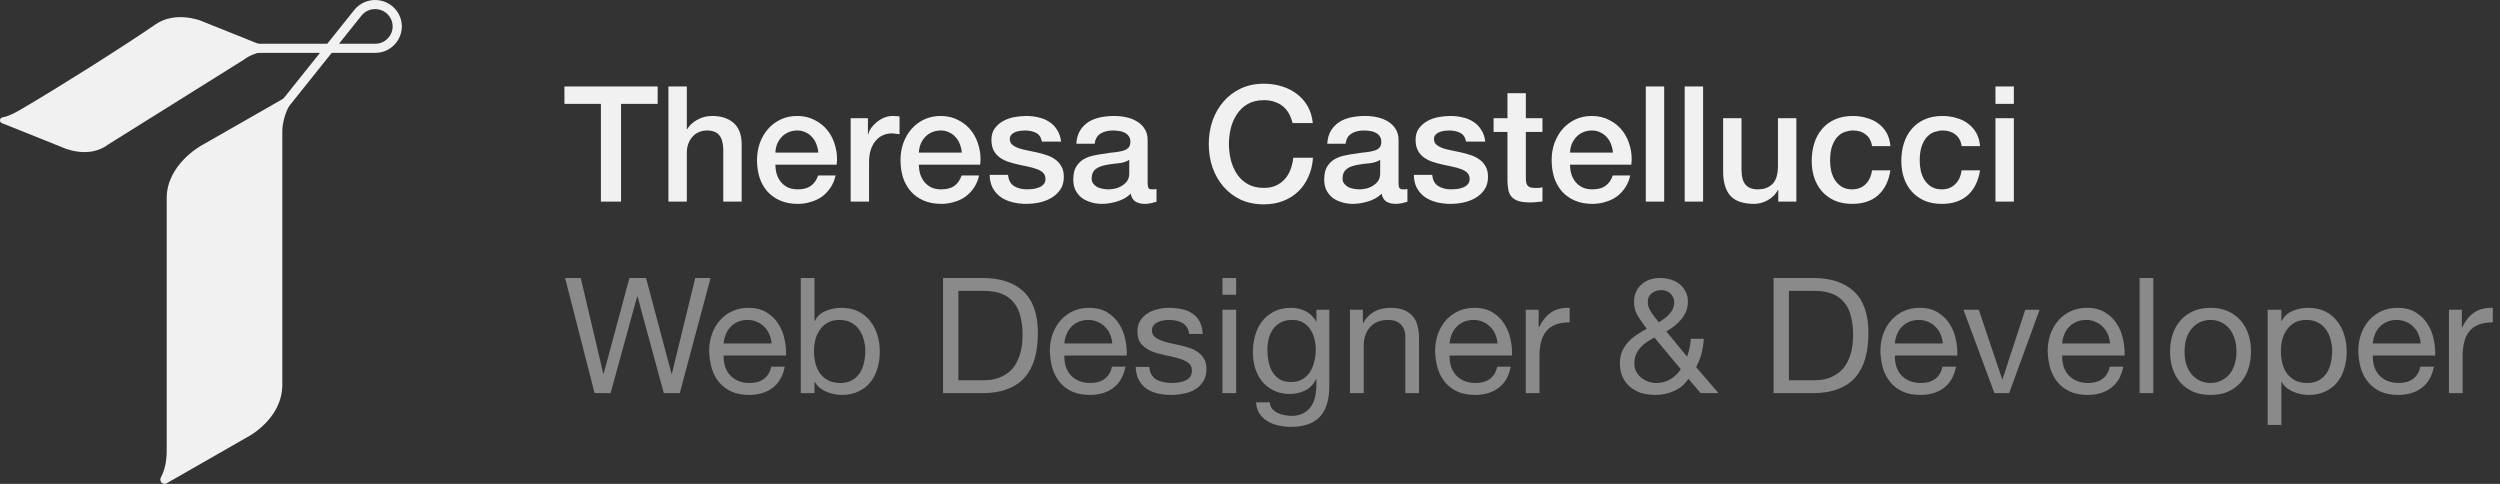 <svg width="248" height="48" viewBox="0 0 248 48" fill="none" xmlns="http://www.w3.org/2000/svg">
<rect x="0" y="0" width="248" height="48" fill="#333333" stroke="none"/>
<path d="M15.955 47.37C15.756 47.75 16.164 48.155 16.537 47.94V47.938L24.471 43.398C24.471 43.398 28.006 41.644 28.006 38.15V13.057C28.006 12.195 28.286 11.199 28.775 10.309C28.982 9.933 28.57 9.523 28.195 9.738L28.006 9.845V9.843L19.948 14.452C19.948 14.452 16.537 16.322 16.537 19.648V44.741C16.537 45.813 16.328 46.66 15.955 47.369V47.37Z" fill="#F1F1F1"/>
<path d="M0.257 11.64C-0.046 11.695 -0.097 12.1 0.189 12.214H0.19L6.247 14.641C6.247 14.641 8.793 15.84 10.775 14.306L24.2 5.914C24.689 5.535 25.377 5.255 26.096 5.136C26.401 5.086 26.453 4.677 26.166 4.562L26.021 4.505H26.023L19.873 2.039C19.873 2.039 17.393 1.066 15.428 2.418C12.169 4.662 5.729 8.722 2.041 10.872C1.376 11.26 0.823 11.536 0.257 11.64Z" fill="#F1F1F1"/>
<path d="M21.924 18.974L21.21 18.412L31.74 5.245H22.98V4.341H32.462L35.139 0.994C35.683 0.313 36.53 -0.056 37.405 0.007C38.279 0.069 39.063 0.555 39.503 1.307C39.984 2.129 39.985 3.109 39.507 3.932C39.029 4.755 38.171 5.246 37.214 5.246H32.903L21.924 18.975V18.974ZM33.627 4.341H37.214C37.841 4.341 38.403 4.019 38.717 3.481C39.03 2.941 39.03 2.299 38.714 1.76C38.422 1.261 37.921 0.95 37.339 0.908C36.759 0.867 36.217 1.102 35.855 1.555L33.627 4.341Z" fill="#F1F1F1"/>
<path d="M55.992 8.576H65.24V10.304H61.608V20H59.608V10.304H55.992V8.576ZM66.309 8.576H68.133V12.816H68.165C68.389 12.443 68.719 12.133 69.157 11.888C69.605 11.632 70.101 11.504 70.645 11.504C71.551 11.504 72.266 11.739 72.789 12.208C73.311 12.677 73.573 13.381 73.573 14.32V20H71.749V14.8C71.727 14.149 71.589 13.68 71.333 13.392C71.077 13.093 70.677 12.944 70.133 12.944C69.823 12.944 69.546 13.003 69.301 13.12C69.055 13.227 68.847 13.381 68.677 13.584C68.506 13.776 68.373 14.005 68.277 14.272C68.181 14.539 68.133 14.821 68.133 15.12V20H66.309V8.576ZM81.176 15.136C81.155 14.848 81.091 14.571 80.984 14.304C80.888 14.037 80.749 13.808 80.568 13.616C80.397 13.413 80.184 13.253 79.928 13.136C79.683 13.008 79.406 12.944 79.096 12.944C78.776 12.944 78.483 13.003 78.216 13.12C77.96 13.227 77.736 13.381 77.544 13.584C77.363 13.776 77.213 14.005 77.096 14.272C76.99 14.539 76.931 14.827 76.92 15.136H81.176ZM76.92 16.336C76.92 16.656 76.963 16.965 77.048 17.264C77.144 17.563 77.283 17.824 77.464 18.048C77.645 18.272 77.875 18.453 78.152 18.592C78.43 18.72 78.76 18.784 79.144 18.784C79.677 18.784 80.104 18.672 80.424 18.448C80.755 18.213 81 17.867 81.16 17.408H82.888C82.792 17.856 82.627 18.256 82.392 18.608C82.157 18.96 81.875 19.259 81.544 19.504C81.213 19.739 80.84 19.915 80.424 20.032C80.019 20.16 79.592 20.224 79.144 20.224C78.493 20.224 77.918 20.117 77.416 19.904C76.915 19.691 76.488 19.392 76.136 19.008C75.795 18.624 75.534 18.165 75.352 17.632C75.181 17.099 75.096 16.512 75.096 15.872C75.096 15.285 75.187 14.731 75.368 14.208C75.56 13.675 75.827 13.211 76.168 12.816C76.52 12.411 76.942 12.091 77.432 11.856C77.923 11.621 78.478 11.504 79.096 11.504C79.747 11.504 80.328 11.643 80.84 11.92C81.363 12.187 81.795 12.544 82.136 12.992C82.478 13.44 82.723 13.957 82.872 14.544C83.032 15.12 83.075 15.717 83 16.336H76.92ZM84.387 11.728H86.099V13.328H86.131C86.184 13.104 86.285 12.885 86.435 12.672C86.595 12.459 86.781 12.267 86.995 12.096C87.219 11.915 87.464 11.771 87.731 11.664C87.997 11.557 88.269 11.504 88.547 11.504C88.76 11.504 88.904 11.509 88.979 11.52C89.064 11.531 89.149 11.541 89.235 11.552V13.312C89.107 13.291 88.973 13.275 88.835 13.264C88.707 13.243 88.579 13.232 88.451 13.232C88.141 13.232 87.848 13.296 87.571 13.424C87.304 13.541 87.069 13.723 86.867 13.968C86.664 14.203 86.504 14.496 86.387 14.848C86.269 15.2 86.211 15.605 86.211 16.064V20H84.387V11.728ZM95.41 15.136C95.389 14.848 95.325 14.571 95.219 14.304C95.123 14.037 94.984 13.808 94.802 13.616C94.632 13.413 94.418 13.253 94.162 13.136C93.917 13.008 93.64 12.944 93.331 12.944C93.01 12.944 92.717 13.003 92.451 13.12C92.195 13.227 91.971 13.381 91.778 13.584C91.597 13.776 91.448 14.005 91.331 14.272C91.224 14.539 91.165 14.827 91.154 15.136H95.41ZM91.154 16.336C91.154 16.656 91.197 16.965 91.282 17.264C91.379 17.563 91.517 17.824 91.698 18.048C91.88 18.272 92.109 18.453 92.386 18.592C92.664 18.72 92.995 18.784 93.379 18.784C93.912 18.784 94.338 18.672 94.659 18.448C94.989 18.213 95.234 17.867 95.394 17.408H97.123C97.026 17.856 96.861 18.256 96.626 18.608C96.392 18.96 96.109 19.259 95.778 19.504C95.448 19.739 95.075 19.915 94.659 20.032C94.253 20.16 93.826 20.224 93.379 20.224C92.728 20.224 92.152 20.117 91.65 19.904C91.149 19.691 90.722 19.392 90.371 19.008C90.029 18.624 89.768 18.165 89.587 17.632C89.416 17.099 89.331 16.512 89.331 15.872C89.331 15.285 89.421 14.731 89.603 14.208C89.794 13.675 90.061 13.211 90.403 12.816C90.754 12.411 91.176 12.091 91.666 11.856C92.157 11.621 92.712 11.504 93.331 11.504C93.981 11.504 94.562 11.643 95.075 11.92C95.597 12.187 96.029 12.544 96.371 12.992C96.712 13.44 96.957 13.957 97.106 14.544C97.266 15.12 97.309 15.717 97.234 16.336H91.154ZM99.997 17.344C100.05 17.877 100.253 18.251 100.605 18.464C100.957 18.677 101.378 18.784 101.869 18.784C102.04 18.784 102.232 18.773 102.445 18.752C102.669 18.72 102.877 18.667 103.069 18.592C103.261 18.517 103.416 18.411 103.533 18.272C103.661 18.123 103.72 17.931 103.709 17.696C103.698 17.461 103.613 17.269 103.453 17.12C103.293 16.971 103.085 16.853 102.829 16.768C102.584 16.672 102.301 16.592 101.981 16.528C101.661 16.464 101.336 16.395 101.005 16.32C100.664 16.245 100.333 16.155 100.013 16.048C99.704 15.941 99.421 15.797 99.165 15.616C98.92 15.435 98.722 15.205 98.573 14.928C98.424 14.64 98.349 14.288 98.349 13.872C98.349 13.424 98.456 13.051 98.669 12.752C98.893 12.443 99.171 12.197 99.501 12.016C99.843 11.824 100.216 11.691 100.621 11.616C101.037 11.541 101.432 11.504 101.805 11.504C102.232 11.504 102.637 11.552 103.021 11.648C103.416 11.733 103.768 11.877 104.077 12.08C104.397 12.283 104.658 12.549 104.861 12.88C105.074 13.2 105.208 13.589 105.261 14.048H103.357C103.272 13.611 103.069 13.317 102.749 13.168C102.44 13.019 102.082 12.944 101.677 12.944C101.549 12.944 101.394 12.955 101.213 12.976C101.042 12.997 100.877 13.04 100.717 13.104C100.568 13.157 100.44 13.243 100.333 13.36C100.226 13.467 100.173 13.611 100.173 13.792C100.173 14.016 100.248 14.197 100.397 14.336C100.557 14.475 100.76 14.592 101.005 14.688C101.261 14.773 101.549 14.848 101.869 14.912C102.189 14.976 102.52 15.045 102.861 15.12C103.192 15.195 103.517 15.285 103.837 15.392C104.157 15.499 104.44 15.643 104.685 15.824C104.941 16.005 105.144 16.235 105.293 16.512C105.453 16.789 105.533 17.131 105.533 17.536C105.533 18.027 105.421 18.443 105.197 18.784C104.973 19.125 104.68 19.403 104.317 19.616C103.965 19.829 103.57 19.984 103.133 20.08C102.696 20.176 102.264 20.224 101.837 20.224C101.314 20.224 100.829 20.165 100.381 20.048C99.944 19.931 99.56 19.755 99.229 19.52C98.909 19.275 98.653 18.976 98.461 18.624C98.28 18.261 98.184 17.835 98.173 17.344H99.997ZM113.846 18.16C113.846 18.384 113.873 18.544 113.926 18.64C113.99 18.736 114.107 18.784 114.278 18.784C114.331 18.784 114.395 18.784 114.47 18.784C114.545 18.784 114.63 18.773 114.726 18.752V20.016C114.662 20.037 114.577 20.059 114.47 20.08C114.374 20.112 114.273 20.139 114.166 20.16C114.059 20.181 113.953 20.197 113.846 20.208C113.739 20.219 113.649 20.224 113.574 20.224C113.201 20.224 112.891 20.149 112.646 20C112.401 19.851 112.241 19.589 112.166 19.216C111.803 19.568 111.355 19.824 110.822 19.984C110.299 20.144 109.793 20.224 109.302 20.224C108.929 20.224 108.571 20.171 108.23 20.064C107.889 19.968 107.585 19.824 107.318 19.632C107.062 19.429 106.854 19.179 106.694 18.88C106.545 18.571 106.47 18.213 106.47 17.808C106.47 17.296 106.561 16.88 106.742 16.56C106.934 16.24 107.179 15.989 107.478 15.808C107.787 15.627 108.129 15.499 108.502 15.424C108.886 15.339 109.27 15.275 109.654 15.232C109.985 15.168 110.299 15.125 110.598 15.104C110.897 15.072 111.158 15.024 111.382 14.96C111.617 14.896 111.798 14.8 111.926 14.672C112.065 14.533 112.134 14.331 112.134 14.064C112.134 13.829 112.075 13.637 111.958 13.488C111.851 13.339 111.713 13.227 111.542 13.152C111.382 13.067 111.201 13.013 110.998 12.992C110.795 12.96 110.603 12.944 110.422 12.944C109.91 12.944 109.489 13.051 109.158 13.264C108.827 13.477 108.641 13.808 108.598 14.256H106.774C106.806 13.723 106.934 13.28 107.158 12.928C107.382 12.576 107.665 12.293 108.006 12.08C108.358 11.867 108.753 11.717 109.19 11.632C109.627 11.547 110.075 11.504 110.534 11.504C110.939 11.504 111.339 11.547 111.734 11.632C112.129 11.717 112.481 11.856 112.79 12.048C113.11 12.24 113.366 12.491 113.558 12.8C113.75 13.099 113.846 13.467 113.846 13.904V18.16ZM112.022 15.856C111.745 16.037 111.403 16.149 110.998 16.192C110.593 16.224 110.187 16.277 109.782 16.352C109.59 16.384 109.403 16.432 109.222 16.496C109.041 16.549 108.881 16.629 108.742 16.736C108.603 16.832 108.491 16.965 108.406 17.136C108.331 17.296 108.294 17.493 108.294 17.728C108.294 17.931 108.353 18.101 108.47 18.24C108.587 18.379 108.726 18.491 108.886 18.576C109.057 18.651 109.238 18.704 109.43 18.736C109.633 18.768 109.814 18.784 109.974 18.784C110.177 18.784 110.395 18.757 110.63 18.704C110.865 18.651 111.083 18.56 111.286 18.432C111.499 18.304 111.675 18.144 111.814 17.952C111.953 17.749 112.022 17.504 112.022 17.216V15.856ZM128.23 12.208C128.144 11.877 128.027 11.573 127.878 11.296C127.728 11.019 127.536 10.779 127.302 10.576C127.067 10.373 126.79 10.219 126.47 10.112C126.16 9.995 125.798 9.936 125.382 9.936C124.774 9.936 124.246 10.059 123.798 10.304C123.36 10.549 123.003 10.88 122.726 11.296C122.448 11.701 122.24 12.165 122.102 12.688C121.974 13.211 121.91 13.744 121.91 14.288C121.91 14.832 121.974 15.365 122.102 15.888C122.24 16.411 122.448 16.88 122.726 17.296C123.003 17.701 123.36 18.027 123.798 18.272C124.246 18.517 124.774 18.64 125.382 18.64C125.83 18.64 126.224 18.565 126.566 18.416C126.907 18.256 127.2 18.043 127.446 17.776C127.691 17.499 127.883 17.179 128.022 16.816C128.16 16.453 128.251 16.064 128.294 15.648H130.246C130.203 16.331 130.054 16.955 129.798 17.52C129.552 18.085 129.216 18.576 128.79 18.992C128.363 19.397 127.862 19.712 127.286 19.936C126.71 20.16 126.075 20.272 125.382 20.272C124.528 20.272 123.76 20.117 123.078 19.808C122.406 19.488 121.835 19.056 121.366 18.512C120.896 17.968 120.534 17.333 120.278 16.608C120.032 15.883 119.91 15.109 119.91 14.288C119.91 13.477 120.032 12.709 120.278 11.984C120.534 11.259 120.896 10.624 121.366 10.08C121.835 9.536 122.406 9.104 123.078 8.784C123.76 8.464 124.528 8.304 125.382 8.304C126.022 8.304 126.624 8.395 127.19 8.576C127.755 8.747 128.251 9.003 128.678 9.344C129.115 9.675 129.467 10.08 129.734 10.56C130 11.04 130.166 11.589 130.23 12.208H128.23ZM138.737 18.16C138.737 18.384 138.763 18.544 138.817 18.64C138.881 18.736 138.998 18.784 139.169 18.784C139.222 18.784 139.286 18.784 139.361 18.784C139.435 18.784 139.521 18.773 139.617 18.752V20.016C139.553 20.037 139.467 20.059 139.361 20.08C139.265 20.112 139.163 20.139 139.057 20.16C138.95 20.181 138.843 20.197 138.737 20.208C138.63 20.219 138.539 20.224 138.465 20.224C138.091 20.224 137.782 20.149 137.537 20C137.291 19.851 137.131 19.589 137.057 19.216C136.694 19.568 136.246 19.824 135.713 19.984C135.19 20.144 134.683 20.224 134.193 20.224C133.819 20.224 133.462 20.171 133.121 20.064C132.779 19.968 132.475 19.824 132.209 19.632C131.953 19.429 131.745 19.179 131.585 18.88C131.435 18.571 131.361 18.213 131.361 17.808C131.361 17.296 131.451 16.88 131.633 16.56C131.825 16.24 132.07 15.989 132.369 15.808C132.678 15.627 133.019 15.499 133.393 15.424C133.777 15.339 134.161 15.275 134.545 15.232C134.875 15.168 135.19 15.125 135.489 15.104C135.787 15.072 136.049 15.024 136.273 14.96C136.507 14.896 136.689 14.8 136.817 14.672C136.955 14.533 137.025 14.331 137.025 14.064C137.025 13.829 136.966 13.637 136.849 13.488C136.742 13.339 136.603 13.227 136.433 13.152C136.273 13.067 136.091 13.013 135.889 12.992C135.686 12.96 135.494 12.944 135.313 12.944C134.801 12.944 134.379 13.051 134.049 13.264C133.718 13.477 133.531 13.808 133.489 14.256H131.665C131.697 13.723 131.825 13.28 132.049 12.928C132.273 12.576 132.555 12.293 132.897 12.08C133.249 11.867 133.643 11.717 134.081 11.632C134.518 11.547 134.966 11.504 135.425 11.504C135.83 11.504 136.23 11.547 136.625 11.632C137.019 11.717 137.371 11.856 137.681 12.048C138.001 12.24 138.257 12.491 138.449 12.8C138.641 13.099 138.737 13.467 138.737 13.904V18.16ZM136.913 15.856C136.635 16.037 136.294 16.149 135.889 16.192C135.483 16.224 135.078 16.277 134.673 16.352C134.481 16.384 134.294 16.432 134.113 16.496C133.931 16.549 133.771 16.629 133.633 16.736C133.494 16.832 133.382 16.965 133.297 17.136C133.222 17.296 133.185 17.493 133.185 17.728C133.185 17.931 133.243 18.101 133.361 18.24C133.478 18.379 133.617 18.491 133.777 18.576C133.947 18.651 134.129 18.704 134.321 18.736C134.523 18.768 134.705 18.784 134.865 18.784C135.067 18.784 135.286 18.757 135.521 18.704C135.755 18.651 135.974 18.56 136.177 18.432C136.39 18.304 136.566 18.144 136.705 17.952C136.843 17.749 136.913 17.504 136.913 17.216V15.856ZM142.075 17.344C142.129 17.877 142.331 18.251 142.683 18.464C143.035 18.677 143.457 18.784 143.947 18.784C144.118 18.784 144.31 18.773 144.523 18.752C144.747 18.72 144.955 18.667 145.147 18.592C145.339 18.517 145.494 18.411 145.611 18.272C145.739 18.123 145.798 17.931 145.787 17.696C145.777 17.461 145.691 17.269 145.531 17.12C145.371 16.971 145.163 16.853 144.907 16.768C144.662 16.672 144.379 16.592 144.059 16.528C143.739 16.464 143.414 16.395 143.083 16.32C142.742 16.245 142.411 16.155 142.091 16.048C141.782 15.941 141.499 15.797 141.243 15.616C140.998 15.435 140.801 15.205 140.651 14.928C140.502 14.64 140.427 14.288 140.427 13.872C140.427 13.424 140.534 13.051 140.747 12.752C140.971 12.443 141.249 12.197 141.579 12.016C141.921 11.824 142.294 11.691 142.699 11.616C143.115 11.541 143.51 11.504 143.883 11.504C144.31 11.504 144.715 11.552 145.099 11.648C145.494 11.733 145.846 11.877 146.155 12.08C146.475 12.283 146.737 12.549 146.939 12.88C147.153 13.2 147.286 13.589 147.339 14.048H145.435C145.35 13.611 145.147 13.317 144.827 13.168C144.518 13.019 144.161 12.944 143.755 12.944C143.627 12.944 143.473 12.955 143.291 12.976C143.121 12.997 142.955 13.04 142.795 13.104C142.646 13.157 142.518 13.243 142.411 13.36C142.305 13.467 142.251 13.611 142.251 13.792C142.251 14.016 142.326 14.197 142.475 14.336C142.635 14.475 142.838 14.592 143.083 14.688C143.339 14.773 143.627 14.848 143.947 14.912C144.267 14.976 144.598 15.045 144.939 15.12C145.27 15.195 145.595 15.285 145.915 15.392C146.235 15.499 146.518 15.643 146.763 15.824C147.019 16.005 147.222 16.235 147.371 16.512C147.531 16.789 147.611 17.131 147.611 17.536C147.611 18.027 147.499 18.443 147.275 18.784C147.051 19.125 146.758 19.403 146.395 19.616C146.043 19.829 145.649 19.984 145.211 20.08C144.774 20.176 144.342 20.224 143.915 20.224C143.393 20.224 142.907 20.165 142.459 20.048C142.022 19.931 141.638 19.755 141.307 19.52C140.987 19.275 140.731 18.976 140.539 18.624C140.358 18.261 140.262 17.835 140.251 17.344H142.075ZM148.164 11.728H149.54V9.248H151.364V11.728H153.012V13.088H151.364V17.504C151.364 17.696 151.369 17.861 151.38 18C151.401 18.139 151.439 18.256 151.492 18.352C151.556 18.448 151.647 18.523 151.764 18.576C151.881 18.619 152.041 18.64 152.244 18.64C152.372 18.64 152.5 18.64 152.628 18.64C152.756 18.629 152.884 18.608 153.012 18.576V19.984C152.809 20.005 152.612 20.027 152.42 20.048C152.228 20.069 152.031 20.08 151.828 20.08C151.348 20.08 150.959 20.037 150.66 19.952C150.372 19.856 150.143 19.723 149.972 19.552C149.812 19.371 149.7 19.147 149.636 18.88C149.583 18.613 149.551 18.309 149.54 17.968V13.088H148.164V11.728ZM160.004 15.136C159.983 14.848 159.919 14.571 159.812 14.304C159.716 14.037 159.578 13.808 159.396 13.616C159.226 13.413 159.012 13.253 158.756 13.136C158.511 13.008 158.234 12.944 157.924 12.944C157.604 12.944 157.311 13.003 157.044 13.12C156.788 13.227 156.564 13.381 156.372 13.584C156.191 13.776 156.042 14.005 155.924 14.272C155.818 14.539 155.759 14.827 155.748 15.136H160.004ZM155.748 16.336C155.748 16.656 155.791 16.965 155.876 17.264C155.972 17.563 156.111 17.824 156.292 18.048C156.474 18.272 156.703 18.453 156.98 18.592C157.258 18.72 157.588 18.784 157.972 18.784C158.506 18.784 158.932 18.672 159.252 18.448C159.583 18.213 159.828 17.867 159.988 17.408H161.716C161.62 17.856 161.455 18.256 161.22 18.608C160.986 18.96 160.703 19.259 160.372 19.504C160.042 19.739 159.668 19.915 159.252 20.032C158.847 20.16 158.42 20.224 157.972 20.224C157.322 20.224 156.746 20.117 156.244 19.904C155.743 19.691 155.316 19.392 154.964 19.008C154.623 18.624 154.362 18.165 154.18 17.632C154.01 17.099 153.924 16.512 153.924 15.872C153.924 15.285 154.015 14.731 154.196 14.208C154.388 13.675 154.655 13.211 154.996 12.816C155.348 12.411 155.77 12.091 156.26 11.856C156.751 11.621 157.306 11.504 157.924 11.504C158.575 11.504 159.156 11.643 159.668 11.92C160.191 12.187 160.623 12.544 160.964 12.992C161.306 13.44 161.551 13.957 161.7 14.544C161.86 15.12 161.903 15.717 161.828 16.336H155.748ZM163.263 8.576H165.087V20H163.263V8.576ZM167.122 8.576H168.946V20H167.122V8.576ZM178.198 20H176.406V18.848H176.374C176.15 19.264 175.814 19.6 175.366 19.856C174.928 20.101 174.48 20.224 174.022 20.224C172.934 20.224 172.144 19.957 171.654 19.424C171.174 18.88 170.934 18.064 170.934 16.976V11.728H172.758V16.8C172.758 17.525 172.896 18.037 173.174 18.336C173.451 18.635 173.84 18.784 174.342 18.784C174.726 18.784 175.046 18.725 175.302 18.608C175.558 18.491 175.766 18.336 175.926 18.144C176.086 17.941 176.198 17.701 176.262 17.424C176.336 17.147 176.374 16.848 176.374 16.528V11.728H178.198V20ZM185.705 14.496C185.63 13.984 185.422 13.6 185.081 13.344C184.75 13.077 184.329 12.944 183.817 12.944C183.582 12.944 183.332 12.987 183.065 13.072C182.798 13.147 182.553 13.296 182.329 13.52C182.105 13.733 181.918 14.037 181.769 14.432C181.62 14.816 181.545 15.323 181.545 15.952C181.545 16.293 181.582 16.635 181.657 16.976C181.742 17.317 181.87 17.621 182.041 17.888C182.222 18.155 182.452 18.373 182.729 18.544C183.006 18.704 183.342 18.784 183.737 18.784C184.27 18.784 184.708 18.619 185.049 18.288C185.401 17.957 185.62 17.493 185.705 16.896H187.529C187.358 17.973 186.948 18.8 186.297 19.376C185.657 19.941 184.804 20.224 183.737 20.224C183.086 20.224 182.51 20.117 182.009 19.904C181.518 19.68 181.102 19.381 180.761 19.008C180.42 18.624 180.158 18.171 179.977 17.648C179.806 17.125 179.721 16.56 179.721 15.952C179.721 15.333 179.806 14.752 179.977 14.208C180.148 13.664 180.404 13.195 180.745 12.8C181.086 12.395 181.508 12.08 182.009 11.856C182.521 11.621 183.118 11.504 183.801 11.504C184.281 11.504 184.734 11.568 185.161 11.696C185.598 11.813 185.982 11.995 186.313 12.24C186.654 12.485 186.932 12.795 187.145 13.168C187.358 13.541 187.486 13.984 187.529 14.496H185.705ZM194.596 14.496C194.521 13.984 194.313 13.6 193.972 13.344C193.641 13.077 193.22 12.944 192.708 12.944C192.473 12.944 192.222 12.987 191.956 13.072C191.689 13.147 191.444 13.296 191.22 13.52C190.996 13.733 190.809 14.037 190.66 14.432C190.51 14.816 190.436 15.323 190.436 15.952C190.436 16.293 190.473 16.635 190.548 16.976C190.633 17.317 190.761 17.621 190.932 17.888C191.113 18.155 191.342 18.373 191.62 18.544C191.897 18.704 192.233 18.784 192.628 18.784C193.161 18.784 193.598 18.619 193.94 18.288C194.292 17.957 194.51 17.493 194.596 16.896H196.42C196.249 17.973 195.838 18.8 195.188 19.376C194.548 19.941 193.694 20.224 192.628 20.224C191.977 20.224 191.401 20.117 190.9 19.904C190.409 19.68 189.993 19.381 189.652 19.008C189.31 18.624 189.049 18.171 188.868 17.648C188.697 17.125 188.612 16.56 188.612 15.952C188.612 15.333 188.697 14.752 188.868 14.208C189.038 13.664 189.294 13.195 189.636 12.8C189.977 12.395 190.398 12.08 190.9 11.856C191.412 11.621 192.009 11.504 192.692 11.504C193.172 11.504 193.625 11.568 194.052 11.696C194.489 11.813 194.873 11.995 195.204 12.24C195.545 12.485 195.822 12.795 196.036 13.168C196.249 13.541 196.377 13.984 196.42 14.496H194.596ZM197.95 8.576H199.774V10.304H197.95V8.576ZM197.95 11.728H199.774V20H197.95V11.728Z" fill="#F1F1F1"/>
<path d="M67.432 39H65.848L63.24 29.4H63.208L60.568 39H58.984L56.056 27.576H57.608L59.848 37.08H59.88L62.44 27.576H64.088L66.616 37.08H66.648L68.968 27.576H70.488L67.432 39ZM76.538 34.072C76.517 33.752 76.442 33.448 76.314 33.16C76.197 32.872 76.032 32.627 75.819 32.424C75.616 32.211 75.371 32.045 75.082 31.928C74.805 31.8 74.496 31.736 74.154 31.736C73.802 31.736 73.483 31.8 73.195 31.928C72.917 32.045 72.677 32.211 72.475 32.424C72.272 32.637 72.112 32.888 71.995 33.176C71.877 33.453 71.808 33.752 71.787 34.072H76.538ZM77.85 36.376C77.669 37.304 77.269 38.003 76.65 38.472C76.032 38.941 75.253 39.176 74.314 39.176C73.653 39.176 73.077 39.069 72.587 38.856C72.106 38.643 71.701 38.344 71.371 37.96C71.04 37.576 70.789 37.117 70.618 36.584C70.459 36.051 70.368 35.469 70.347 34.84C70.347 34.211 70.442 33.635 70.635 33.112C70.826 32.589 71.093 32.136 71.434 31.752C71.787 31.368 72.197 31.069 72.666 30.856C73.147 30.643 73.669 30.536 74.234 30.536C74.971 30.536 75.579 30.691 76.058 31C76.549 31.299 76.939 31.683 77.227 32.152C77.525 32.621 77.728 33.133 77.835 33.688C77.952 34.243 78 34.771 77.978 35.272H71.787C71.776 35.635 71.819 35.981 71.915 36.312C72.01 36.632 72.165 36.92 72.379 37.176C72.592 37.421 72.864 37.619 73.195 37.768C73.525 37.917 73.915 37.992 74.362 37.992C74.939 37.992 75.408 37.859 75.77 37.592C76.144 37.325 76.389 36.92 76.507 36.376H77.85ZM79.436 27.576H80.796V31.848H80.828C81.052 31.389 81.404 31.059 81.884 30.856C82.364 30.643 82.892 30.536 83.468 30.536C84.108 30.536 84.663 30.653 85.132 30.888C85.612 31.123 86.007 31.443 86.316 31.848C86.636 32.243 86.876 32.701 87.036 33.224C87.196 33.747 87.276 34.301 87.276 34.888C87.276 35.475 87.196 36.029 87.036 36.552C86.887 37.075 86.652 37.533 86.332 37.928C86.023 38.312 85.628 38.616 85.148 38.84C84.679 39.064 84.13 39.176 83.5 39.176C83.298 39.176 83.068 39.155 82.812 39.112C82.567 39.069 82.322 39 82.076 38.904C81.831 38.808 81.596 38.68 81.372 38.52C81.159 38.349 80.978 38.141 80.828 37.896H80.796V39H79.436V27.576ZM85.836 34.792C85.836 34.408 85.783 34.035 85.676 33.672C85.58 33.299 85.426 32.968 85.212 32.68C85.01 32.392 84.743 32.163 84.412 31.992C84.092 31.821 83.714 31.736 83.276 31.736C82.818 31.736 82.428 31.827 82.108 32.008C81.788 32.189 81.527 32.429 81.324 32.728C81.122 33.016 80.972 33.347 80.876 33.72C80.791 34.093 80.748 34.472 80.748 34.856C80.748 35.261 80.796 35.656 80.892 36.04C80.988 36.413 81.138 36.744 81.34 37.032C81.554 37.32 81.826 37.555 82.156 37.736C82.487 37.907 82.887 37.992 83.356 37.992C83.826 37.992 84.215 37.901 84.524 37.72C84.844 37.539 85.1 37.299 85.292 37C85.484 36.701 85.623 36.36 85.708 35.976C85.794 35.592 85.836 35.197 85.836 34.792ZM95.07 37.72H97.598C97.768 37.72 97.982 37.709 98.238 37.688C98.494 37.656 98.766 37.592 99.054 37.496C99.342 37.389 99.624 37.24 99.902 37.048C100.19 36.856 100.446 36.595 100.67 36.264C100.894 35.933 101.075 35.523 101.214 35.032C101.363 34.531 101.438 33.928 101.438 33.224C101.438 32.541 101.368 31.933 101.23 31.4C101.102 30.856 100.883 30.397 100.574 30.024C100.275 29.64 99.886 29.352 99.406 29.16C98.926 28.957 98.334 28.856 97.63 28.856H95.07V37.72ZM93.55 27.576H97.47C99.23 27.576 100.584 28.024 101.534 28.92C102.483 29.816 102.958 31.181 102.958 33.016C102.958 33.976 102.851 34.829 102.638 35.576C102.424 36.312 102.094 36.936 101.646 37.448C101.198 37.949 100.627 38.333 99.934 38.6C99.24 38.867 98.419 39 97.47 39H93.55V27.576ZM110.335 34.072C110.314 33.752 110.239 33.448 110.111 33.16C109.994 32.872 109.829 32.627 109.615 32.424C109.413 32.211 109.167 32.045 108.879 31.928C108.602 31.8 108.293 31.736 107.951 31.736C107.599 31.736 107.279 31.8 106.991 31.928C106.714 32.045 106.474 32.211 106.271 32.424C106.069 32.637 105.909 32.888 105.791 33.176C105.674 33.453 105.605 33.752 105.583 34.072H110.335ZM111.647 36.376C111.466 37.304 111.066 38.003 110.447 38.472C109.829 38.941 109.05 39.176 108.111 39.176C107.45 39.176 106.874 39.069 106.383 38.856C105.903 38.643 105.498 38.344 105.167 37.96C104.837 37.576 104.586 37.117 104.415 36.584C104.255 36.051 104.165 35.469 104.143 34.84C104.143 34.211 104.239 33.635 104.431 33.112C104.623 32.589 104.89 32.136 105.231 31.752C105.583 31.368 105.994 31.069 106.463 30.856C106.943 30.643 107.466 30.536 108.031 30.536C108.767 30.536 109.375 30.691 109.855 31C110.346 31.299 110.735 31.683 111.023 32.152C111.322 32.621 111.525 33.133 111.631 33.688C111.749 34.243 111.797 34.771 111.775 35.272H105.583C105.573 35.635 105.615 35.981 105.711 36.312C105.807 36.632 105.962 36.92 106.175 37.176C106.389 37.421 106.661 37.619 106.991 37.768C107.322 37.917 107.711 37.992 108.159 37.992C108.735 37.992 109.205 37.859 109.567 37.592C109.941 37.325 110.186 36.92 110.303 36.376H111.647ZM114.017 36.392C114.028 36.691 114.097 36.947 114.225 37.16C114.353 37.363 114.518 37.528 114.721 37.656C114.934 37.773 115.169 37.859 115.425 37.912C115.692 37.965 115.964 37.992 116.241 37.992C116.454 37.992 116.678 37.976 116.913 37.944C117.148 37.912 117.361 37.853 117.553 37.768C117.756 37.683 117.921 37.56 118.049 37.4C118.177 37.229 118.241 37.016 118.241 36.76C118.241 36.408 118.108 36.141 117.841 35.96C117.574 35.779 117.238 35.635 116.833 35.528C116.438 35.411 116.006 35.309 115.537 35.224C115.068 35.128 114.63 35 114.225 34.84C113.83 34.669 113.5 34.435 113.233 34.136C112.966 33.837 112.833 33.421 112.833 32.888C112.833 32.472 112.924 32.115 113.105 31.816C113.297 31.517 113.537 31.277 113.825 31.096C114.124 30.904 114.454 30.765 114.817 30.68C115.19 30.584 115.558 30.536 115.921 30.536C116.39 30.536 116.822 30.579 117.217 30.664C117.612 30.739 117.958 30.877 118.257 31.08C118.566 31.272 118.812 31.539 118.993 31.88C119.174 32.211 119.281 32.627 119.313 33.128H117.953C117.932 32.861 117.862 32.643 117.745 32.472C117.628 32.291 117.478 32.147 117.297 32.04C117.116 31.933 116.913 31.859 116.689 31.816C116.476 31.763 116.257 31.736 116.033 31.736C115.83 31.736 115.622 31.752 115.409 31.784C115.206 31.816 115.02 31.875 114.849 31.96C114.678 32.035 114.54 32.141 114.433 32.28C114.326 32.408 114.273 32.579 114.273 32.792C114.273 33.027 114.353 33.224 114.513 33.384C114.684 33.533 114.897 33.661 115.153 33.768C115.409 33.864 115.697 33.949 116.017 34.024C116.337 34.088 116.657 34.157 116.977 34.232C117.318 34.307 117.649 34.397 117.969 34.504C118.3 34.611 118.588 34.755 118.833 34.936C119.089 35.107 119.292 35.325 119.441 35.592C119.601 35.859 119.681 36.189 119.681 36.584C119.681 37.085 119.574 37.501 119.361 37.832C119.158 38.163 118.886 38.429 118.545 38.632C118.214 38.835 117.836 38.973 117.409 39.048C116.993 39.133 116.577 39.176 116.161 39.176C115.702 39.176 115.265 39.128 114.849 39.032C114.433 38.936 114.065 38.781 113.745 38.568C113.425 38.344 113.169 38.056 112.977 37.704C112.785 37.341 112.678 36.904 112.657 36.392H114.017ZM122.625 29.24H121.265V27.576H122.625V29.24ZM121.265 30.728H122.625V39H121.265V30.728ZM131.868 38.296C131.868 39.651 131.559 40.664 130.94 41.336C130.321 42.008 129.351 42.344 128.028 42.344C127.644 42.344 127.249 42.301 126.844 42.216C126.449 42.131 126.087 41.992 125.756 41.8C125.436 41.608 125.169 41.357 124.956 41.048C124.743 40.739 124.625 40.36 124.604 39.912H125.964C125.975 40.157 126.049 40.365 126.188 40.536C126.337 40.707 126.513 40.845 126.716 40.952C126.929 41.059 127.159 41.133 127.404 41.176C127.649 41.229 127.884 41.256 128.108 41.256C128.556 41.256 128.935 41.176 129.244 41.016C129.553 40.867 129.809 40.653 130.012 40.376C130.215 40.109 130.359 39.784 130.444 39.4C130.54 39.016 130.588 38.595 130.588 38.136V37.592H130.556C130.321 38.104 129.964 38.483 129.484 38.728C129.015 38.963 128.513 39.08 127.98 39.08C127.361 39.08 126.823 38.968 126.364 38.744C125.905 38.52 125.521 38.221 125.212 37.848C124.903 37.464 124.668 37.021 124.508 36.52C124.359 36.008 124.284 35.469 124.284 34.904C124.284 34.413 124.348 33.912 124.476 33.4C124.604 32.877 124.817 32.408 125.116 31.992C125.415 31.565 125.809 31.219 126.3 30.952C126.791 30.675 127.393 30.536 128.108 30.536C128.631 30.536 129.111 30.653 129.548 30.888C129.985 31.112 130.327 31.453 130.572 31.912H130.588V30.728H131.868V38.296ZM128.06 37.896C128.508 37.896 128.887 37.805 129.196 37.624C129.516 37.432 129.772 37.187 129.964 36.888C130.156 36.579 130.295 36.232 130.38 35.848C130.476 35.464 130.524 35.08 130.524 34.696C130.524 34.333 130.481 33.976 130.396 33.624C130.311 33.272 130.172 32.957 129.98 32.68C129.799 32.392 129.559 32.163 129.26 31.992C128.961 31.821 128.599 31.736 128.172 31.736C127.735 31.736 127.361 31.821 127.052 31.992C126.743 32.152 126.487 32.371 126.284 32.648C126.092 32.925 125.948 33.245 125.852 33.608C125.767 33.971 125.724 34.349 125.724 34.744C125.724 35.117 125.761 35.491 125.836 35.864C125.911 36.237 126.039 36.579 126.22 36.888C126.401 37.187 126.641 37.432 126.94 37.624C127.239 37.805 127.612 37.896 128.06 37.896ZM133.92 30.728H135.2V32.04H135.232C135.797 31.037 136.693 30.536 137.92 30.536C138.464 30.536 138.917 30.611 139.28 30.76C139.642 30.909 139.936 31.117 140.16 31.384C140.384 31.651 140.538 31.971 140.624 32.344C140.72 32.707 140.768 33.112 140.768 33.56V39H139.408V33.4C139.408 32.888 139.258 32.483 138.96 32.184C138.661 31.885 138.25 31.736 137.728 31.736C137.312 31.736 136.949 31.8 136.64 31.928C136.341 32.056 136.09 32.237 135.888 32.472C135.685 32.707 135.53 32.984 135.424 33.304C135.328 33.613 135.28 33.955 135.28 34.328V39H133.92V30.728ZM148.554 34.072C148.533 33.752 148.458 33.448 148.33 33.16C148.213 32.872 148.047 32.627 147.834 32.424C147.631 32.211 147.386 32.045 147.098 31.928C146.821 31.8 146.511 31.736 146.17 31.736C145.818 31.736 145.498 31.8 145.21 31.928C144.933 32.045 144.693 32.211 144.49 32.424C144.287 32.637 144.127 32.888 144.01 33.176C143.893 33.453 143.823 33.752 143.802 34.072H148.554ZM149.866 36.376C149.685 37.304 149.285 38.003 148.666 38.472C148.047 38.941 147.269 39.176 146.33 39.176C145.669 39.176 145.093 39.069 144.602 38.856C144.122 38.643 143.717 38.344 143.386 37.96C143.055 37.576 142.805 37.117 142.634 36.584C142.474 36.051 142.383 35.469 142.362 34.84C142.362 34.211 142.458 33.635 142.65 33.112C142.842 32.589 143.109 32.136 143.45 31.752C143.802 31.368 144.213 31.069 144.682 30.856C145.162 30.643 145.685 30.536 146.25 30.536C146.986 30.536 147.594 30.691 148.074 31C148.565 31.299 148.954 31.683 149.242 32.152C149.541 32.621 149.743 33.133 149.85 33.688C149.967 34.243 150.015 34.771 149.994 35.272H143.802C143.791 35.635 143.834 35.981 143.93 36.312C144.026 36.632 144.181 36.92 144.394 37.176C144.607 37.421 144.879 37.619 145.21 37.768C145.541 37.917 145.93 37.992 146.378 37.992C146.954 37.992 147.423 37.859 147.786 37.592C148.159 37.325 148.405 36.92 148.522 36.376H149.866ZM151.356 30.728H152.636V32.472H152.668C152.999 31.8 153.404 31.304 153.884 30.984C154.364 30.664 154.972 30.515 155.708 30.536V31.976C155.164 31.976 154.7 32.051 154.316 32.2C153.932 32.349 153.623 32.568 153.388 32.856C153.153 33.144 152.983 33.496 152.876 33.912C152.769 34.317 152.716 34.787 152.716 35.32V39H151.356V30.728ZM164.561 31.976C164.721 31.869 164.892 31.752 165.073 31.624C165.254 31.496 165.42 31.352 165.569 31.192C165.718 31.032 165.841 30.856 165.937 30.664C166.033 30.461 166.081 30.237 166.081 29.992C166.081 29.661 165.964 29.379 165.729 29.144C165.494 28.899 165.174 28.776 164.769 28.776C164.449 28.776 164.15 28.877 163.873 29.08C163.596 29.272 163.457 29.576 163.457 29.992C163.457 30.163 163.489 30.333 163.553 30.504C163.628 30.675 163.718 30.845 163.825 31.016C163.932 31.176 164.049 31.336 164.177 31.496C164.305 31.656 164.433 31.816 164.561 31.976ZM167.489 37.576C167.148 38.109 166.678 38.509 166.081 38.776C165.494 39.043 164.886 39.176 164.257 39.176C163.489 39.176 162.87 39.059 162.401 38.824C161.932 38.589 161.569 38.307 161.313 37.976C161.057 37.645 160.886 37.304 160.801 36.952C160.726 36.6 160.689 36.307 160.689 36.072C160.689 35.624 160.758 35.229 160.897 34.888C161.046 34.547 161.238 34.243 161.473 33.976C161.718 33.699 162.001 33.453 162.321 33.24C162.652 33.016 162.998 32.808 163.361 32.616C163.201 32.392 163.046 32.179 162.897 31.976C162.748 31.773 162.609 31.571 162.481 31.368C162.364 31.155 162.268 30.936 162.193 30.712C162.129 30.477 162.097 30.216 162.097 29.928C162.097 29.619 162.15 29.325 162.257 29.048C162.374 28.76 162.54 28.509 162.753 28.296C162.977 28.072 163.249 27.896 163.569 27.768C163.889 27.64 164.257 27.576 164.673 27.576C165.025 27.576 165.366 27.624 165.697 27.72C166.038 27.816 166.337 27.965 166.593 28.168C166.849 28.36 167.052 28.605 167.201 28.904C167.361 29.192 167.441 29.528 167.441 29.912C167.441 30.253 167.382 30.573 167.265 30.872C167.148 31.16 166.988 31.427 166.785 31.672C166.582 31.917 166.353 32.141 166.097 32.344C165.841 32.536 165.574 32.712 165.297 32.872L167.361 35.384C167.574 34.787 167.697 34.195 167.729 33.608H169.025C168.993 33.949 168.956 34.243 168.913 34.488C168.881 34.723 168.833 34.941 168.769 35.144C168.716 35.347 168.646 35.549 168.561 35.752C168.476 35.944 168.374 36.168 168.257 36.424L170.481 39H168.705L167.489 37.576ZM164.113 33.48C163.846 33.629 163.59 33.784 163.345 33.944C163.11 34.104 162.902 34.285 162.721 34.488C162.54 34.691 162.396 34.92 162.289 35.176C162.182 35.421 162.129 35.715 162.129 36.056C162.129 36.344 162.188 36.611 162.305 36.856C162.433 37.091 162.598 37.293 162.801 37.464C163.004 37.624 163.233 37.752 163.489 37.848C163.756 37.944 164.028 37.992 164.305 37.992C164.828 37.992 165.292 37.869 165.697 37.624C166.113 37.379 166.46 37.048 166.737 36.632L164.113 33.48ZM177.46 37.72H179.988C180.159 37.72 180.372 37.709 180.628 37.688C180.884 37.656 181.156 37.592 181.444 37.496C181.732 37.389 182.015 37.24 182.292 37.048C182.58 36.856 182.836 36.595 183.06 36.264C183.284 35.933 183.466 35.523 183.604 35.032C183.754 34.531 183.828 33.928 183.828 33.224C183.828 32.541 183.759 31.933 183.62 31.4C183.492 30.856 183.274 30.397 182.964 30.024C182.666 29.64 182.276 29.352 181.796 29.16C181.316 28.957 180.724 28.856 180.02 28.856H177.46V37.72ZM175.94 27.576H179.86C181.62 27.576 182.975 28.024 183.924 28.92C184.874 29.816 185.348 31.181 185.348 33.016C185.348 33.976 185.242 34.829 185.028 35.576C184.815 36.312 184.484 36.936 184.036 37.448C183.588 37.949 183.018 38.333 182.324 38.6C181.631 38.867 180.81 39 179.86 39H175.94V27.576ZM192.726 34.072C192.705 33.752 192.63 33.448 192.502 33.16C192.385 32.872 192.219 32.627 192.006 32.424C191.803 32.211 191.558 32.045 191.27 31.928C190.993 31.8 190.683 31.736 190.342 31.736C189.99 31.736 189.67 31.8 189.382 31.928C189.105 32.045 188.865 32.211 188.662 32.424C188.459 32.637 188.299 32.888 188.182 33.176C188.065 33.453 187.995 33.752 187.974 34.072H192.726ZM194.038 36.376C193.857 37.304 193.457 38.003 192.838 38.472C192.219 38.941 191.441 39.176 190.502 39.176C189.841 39.176 189.265 39.069 188.774 38.856C188.294 38.643 187.889 38.344 187.558 37.96C187.227 37.576 186.977 37.117 186.806 36.584C186.646 36.051 186.555 35.469 186.534 34.84C186.534 34.211 186.63 33.635 186.822 33.112C187.014 32.589 187.281 32.136 187.622 31.752C187.974 31.368 188.385 31.069 188.854 30.856C189.334 30.643 189.857 30.536 190.422 30.536C191.158 30.536 191.766 30.691 192.246 31C192.737 31.299 193.126 31.683 193.414 32.152C193.713 32.621 193.915 33.133 194.022 33.688C194.139 34.243 194.187 34.771 194.166 35.272H187.974C187.963 35.635 188.006 35.981 188.102 36.312C188.198 36.632 188.353 36.92 188.566 37.176C188.779 37.421 189.051 37.619 189.382 37.768C189.713 37.917 190.102 37.992 190.55 37.992C191.126 37.992 191.595 37.859 191.958 37.592C192.331 37.325 192.577 36.92 192.694 36.376H194.038ZM199.304 39H197.848L194.776 30.728H196.296L198.616 37.624H198.648L200.904 30.728H202.328L199.304 39ZM209.32 34.072C209.298 33.752 209.224 33.448 209.096 33.16C208.978 32.872 208.813 32.627 208.6 32.424C208.397 32.211 208.152 32.045 207.864 31.928C207.586 31.8 207.277 31.736 206.936 31.736C206.584 31.736 206.264 31.8 205.976 31.928C205.698 32.045 205.458 32.211 205.256 32.424C205.053 32.637 204.893 32.888 204.776 33.176C204.658 33.453 204.589 33.752 204.568 34.072H209.32ZM210.632 36.376C210.45 37.304 210.05 38.003 209.432 38.472C208.813 38.941 208.034 39.176 207.096 39.176C206.434 39.176 205.858 39.069 205.368 38.856C204.888 38.643 204.482 38.344 204.152 37.96C203.821 37.576 203.57 37.117 203.4 36.584C203.24 36.051 203.149 35.469 203.128 34.84C203.128 34.211 203.224 33.635 203.416 33.112C203.608 32.589 203.874 32.136 204.216 31.752C204.568 31.368 204.978 31.069 205.448 30.856C205.928 30.643 206.45 30.536 207.016 30.536C207.752 30.536 208.36 30.691 208.84 31C209.33 31.299 209.72 31.683 210.008 32.152C210.306 32.621 210.509 33.133 210.616 33.688C210.733 34.243 210.781 34.771 210.76 35.272H204.568C204.557 35.635 204.6 35.981 204.696 36.312C204.792 36.632 204.946 36.92 205.16 37.176C205.373 37.421 205.645 37.619 205.976 37.768C206.306 37.917 206.696 37.992 207.144 37.992C207.72 37.992 208.189 37.859 208.552 37.592C208.925 37.325 209.17 36.92 209.288 36.376H210.632ZM212.25 27.576H213.61V39H212.25V27.576ZM216.708 34.872C216.708 35.373 216.772 35.821 216.9 36.216C217.039 36.6 217.226 36.925 217.46 37.192C217.695 37.448 217.967 37.645 218.276 37.784C218.596 37.923 218.932 37.992 219.284 37.992C219.636 37.992 219.967 37.923 220.276 37.784C220.596 37.645 220.874 37.448 221.108 37.192C221.343 36.925 221.524 36.6 221.652 36.216C221.791 35.821 221.86 35.373 221.86 34.872C221.86 34.371 221.791 33.928 221.652 33.544C221.524 33.149 221.343 32.819 221.108 32.552C220.874 32.285 220.596 32.083 220.276 31.944C219.967 31.805 219.636 31.736 219.284 31.736C218.932 31.736 218.596 31.805 218.276 31.944C217.967 32.083 217.695 32.285 217.46 32.552C217.226 32.819 217.039 33.149 216.9 33.544C216.772 33.928 216.708 34.371 216.708 34.872ZM215.268 34.872C215.268 34.264 215.354 33.699 215.524 33.176C215.695 32.643 215.951 32.184 216.292 31.8C216.634 31.405 217.055 31.096 217.556 30.872C218.058 30.648 218.634 30.536 219.284 30.536C219.946 30.536 220.522 30.648 221.012 30.872C221.514 31.096 221.935 31.405 222.276 31.8C222.618 32.184 222.874 32.643 223.044 33.176C223.215 33.699 223.3 34.264 223.3 34.872C223.3 35.48 223.215 36.045 223.044 36.568C222.874 37.091 222.618 37.549 222.276 37.944C221.935 38.328 221.514 38.632 221.012 38.856C220.522 39.069 219.946 39.176 219.284 39.176C218.634 39.176 218.058 39.069 217.556 38.856C217.055 38.632 216.634 38.328 216.292 37.944C215.951 37.549 215.695 37.091 215.524 36.568C215.354 36.045 215.268 35.48 215.268 34.872ZM224.952 30.728H226.312V31.848H226.344C226.568 31.389 226.92 31.059 227.4 30.856C227.88 30.643 228.408 30.536 228.984 30.536C229.624 30.536 230.179 30.653 230.648 30.888C231.128 31.123 231.523 31.443 231.832 31.848C232.152 32.243 232.392 32.701 232.552 33.224C232.712 33.747 232.792 34.301 232.792 34.888C232.792 35.475 232.712 36.029 232.552 36.552C232.403 37.075 232.168 37.533 231.848 37.928C231.539 38.312 231.144 38.616 230.664 38.84C230.195 39.064 229.645 39.176 229.016 39.176C228.813 39.176 228.584 39.155 228.328 39.112C228.083 39.069 227.837 39 227.592 38.904C227.347 38.808 227.112 38.68 226.888 38.52C226.675 38.349 226.493 38.141 226.344 37.896H226.312V42.152H224.952V30.728ZM231.352 34.792C231.352 34.408 231.299 34.035 231.192 33.672C231.096 33.299 230.941 32.968 230.728 32.68C230.525 32.392 230.259 32.163 229.928 31.992C229.608 31.821 229.229 31.736 228.792 31.736C228.333 31.736 227.944 31.827 227.624 32.008C227.304 32.189 227.043 32.429 226.84 32.728C226.637 33.016 226.488 33.347 226.392 33.72C226.307 34.093 226.264 34.472 226.264 34.856C226.264 35.261 226.312 35.656 226.408 36.04C226.504 36.413 226.653 36.744 226.856 37.032C227.069 37.32 227.341 37.555 227.672 37.736C228.003 37.907 228.403 37.992 228.872 37.992C229.341 37.992 229.731 37.901 230.04 37.72C230.36 37.539 230.616 37.299 230.808 37C231 36.701 231.139 36.36 231.224 35.976C231.309 35.592 231.352 35.197 231.352 34.792ZM240.132 34.072C240.111 33.752 240.036 33.448 239.908 33.16C239.791 32.872 239.626 32.627 239.412 32.424C239.21 32.211 238.964 32.045 238.676 31.928C238.399 31.8 238.09 31.736 237.748 31.736C237.396 31.736 237.076 31.8 236.788 31.928C236.511 32.045 236.271 32.211 236.068 32.424C235.866 32.637 235.706 32.888 235.588 33.176C235.471 33.453 235.402 33.752 235.38 34.072H240.132ZM241.444 36.376C241.263 37.304 240.863 38.003 240.244 38.472C239.626 38.941 238.847 39.176 237.908 39.176C237.247 39.176 236.671 39.069 236.18 38.856C235.7 38.643 235.295 38.344 234.964 37.96C234.634 37.576 234.383 37.117 234.212 36.584C234.052 36.051 233.962 35.469 233.94 34.84C233.94 34.211 234.036 33.635 234.228 33.112C234.42 32.589 234.687 32.136 235.028 31.752C235.38 31.368 235.791 31.069 236.26 30.856C236.74 30.643 237.263 30.536 237.828 30.536C238.564 30.536 239.172 30.691 239.652 31C240.143 31.299 240.532 31.683 240.82 32.152C241.119 32.621 241.322 33.133 241.428 33.688C241.546 34.243 241.594 34.771 241.572 35.272H235.38C235.37 35.635 235.412 35.981 235.508 36.312C235.604 36.632 235.759 36.92 235.972 37.176C236.186 37.421 236.458 37.619 236.788 37.768C237.119 37.917 237.508 37.992 237.956 37.992C238.532 37.992 239.002 37.859 239.364 37.592C239.738 37.325 239.983 36.92 240.1 36.376H241.444ZM242.934 30.728H244.214V32.472H244.246C244.577 31.8 244.982 31.304 245.462 30.984C245.942 30.664 246.55 30.515 247.286 30.536V31.976C246.742 31.976 246.278 32.051 245.894 32.2C245.51 32.349 245.201 32.568 244.966 32.856C244.731 33.144 244.561 33.496 244.454 33.912C244.347 34.317 244.294 34.787 244.294 35.32V39H242.934V30.728Z" fill="#8A8A8A"/>
</svg>
